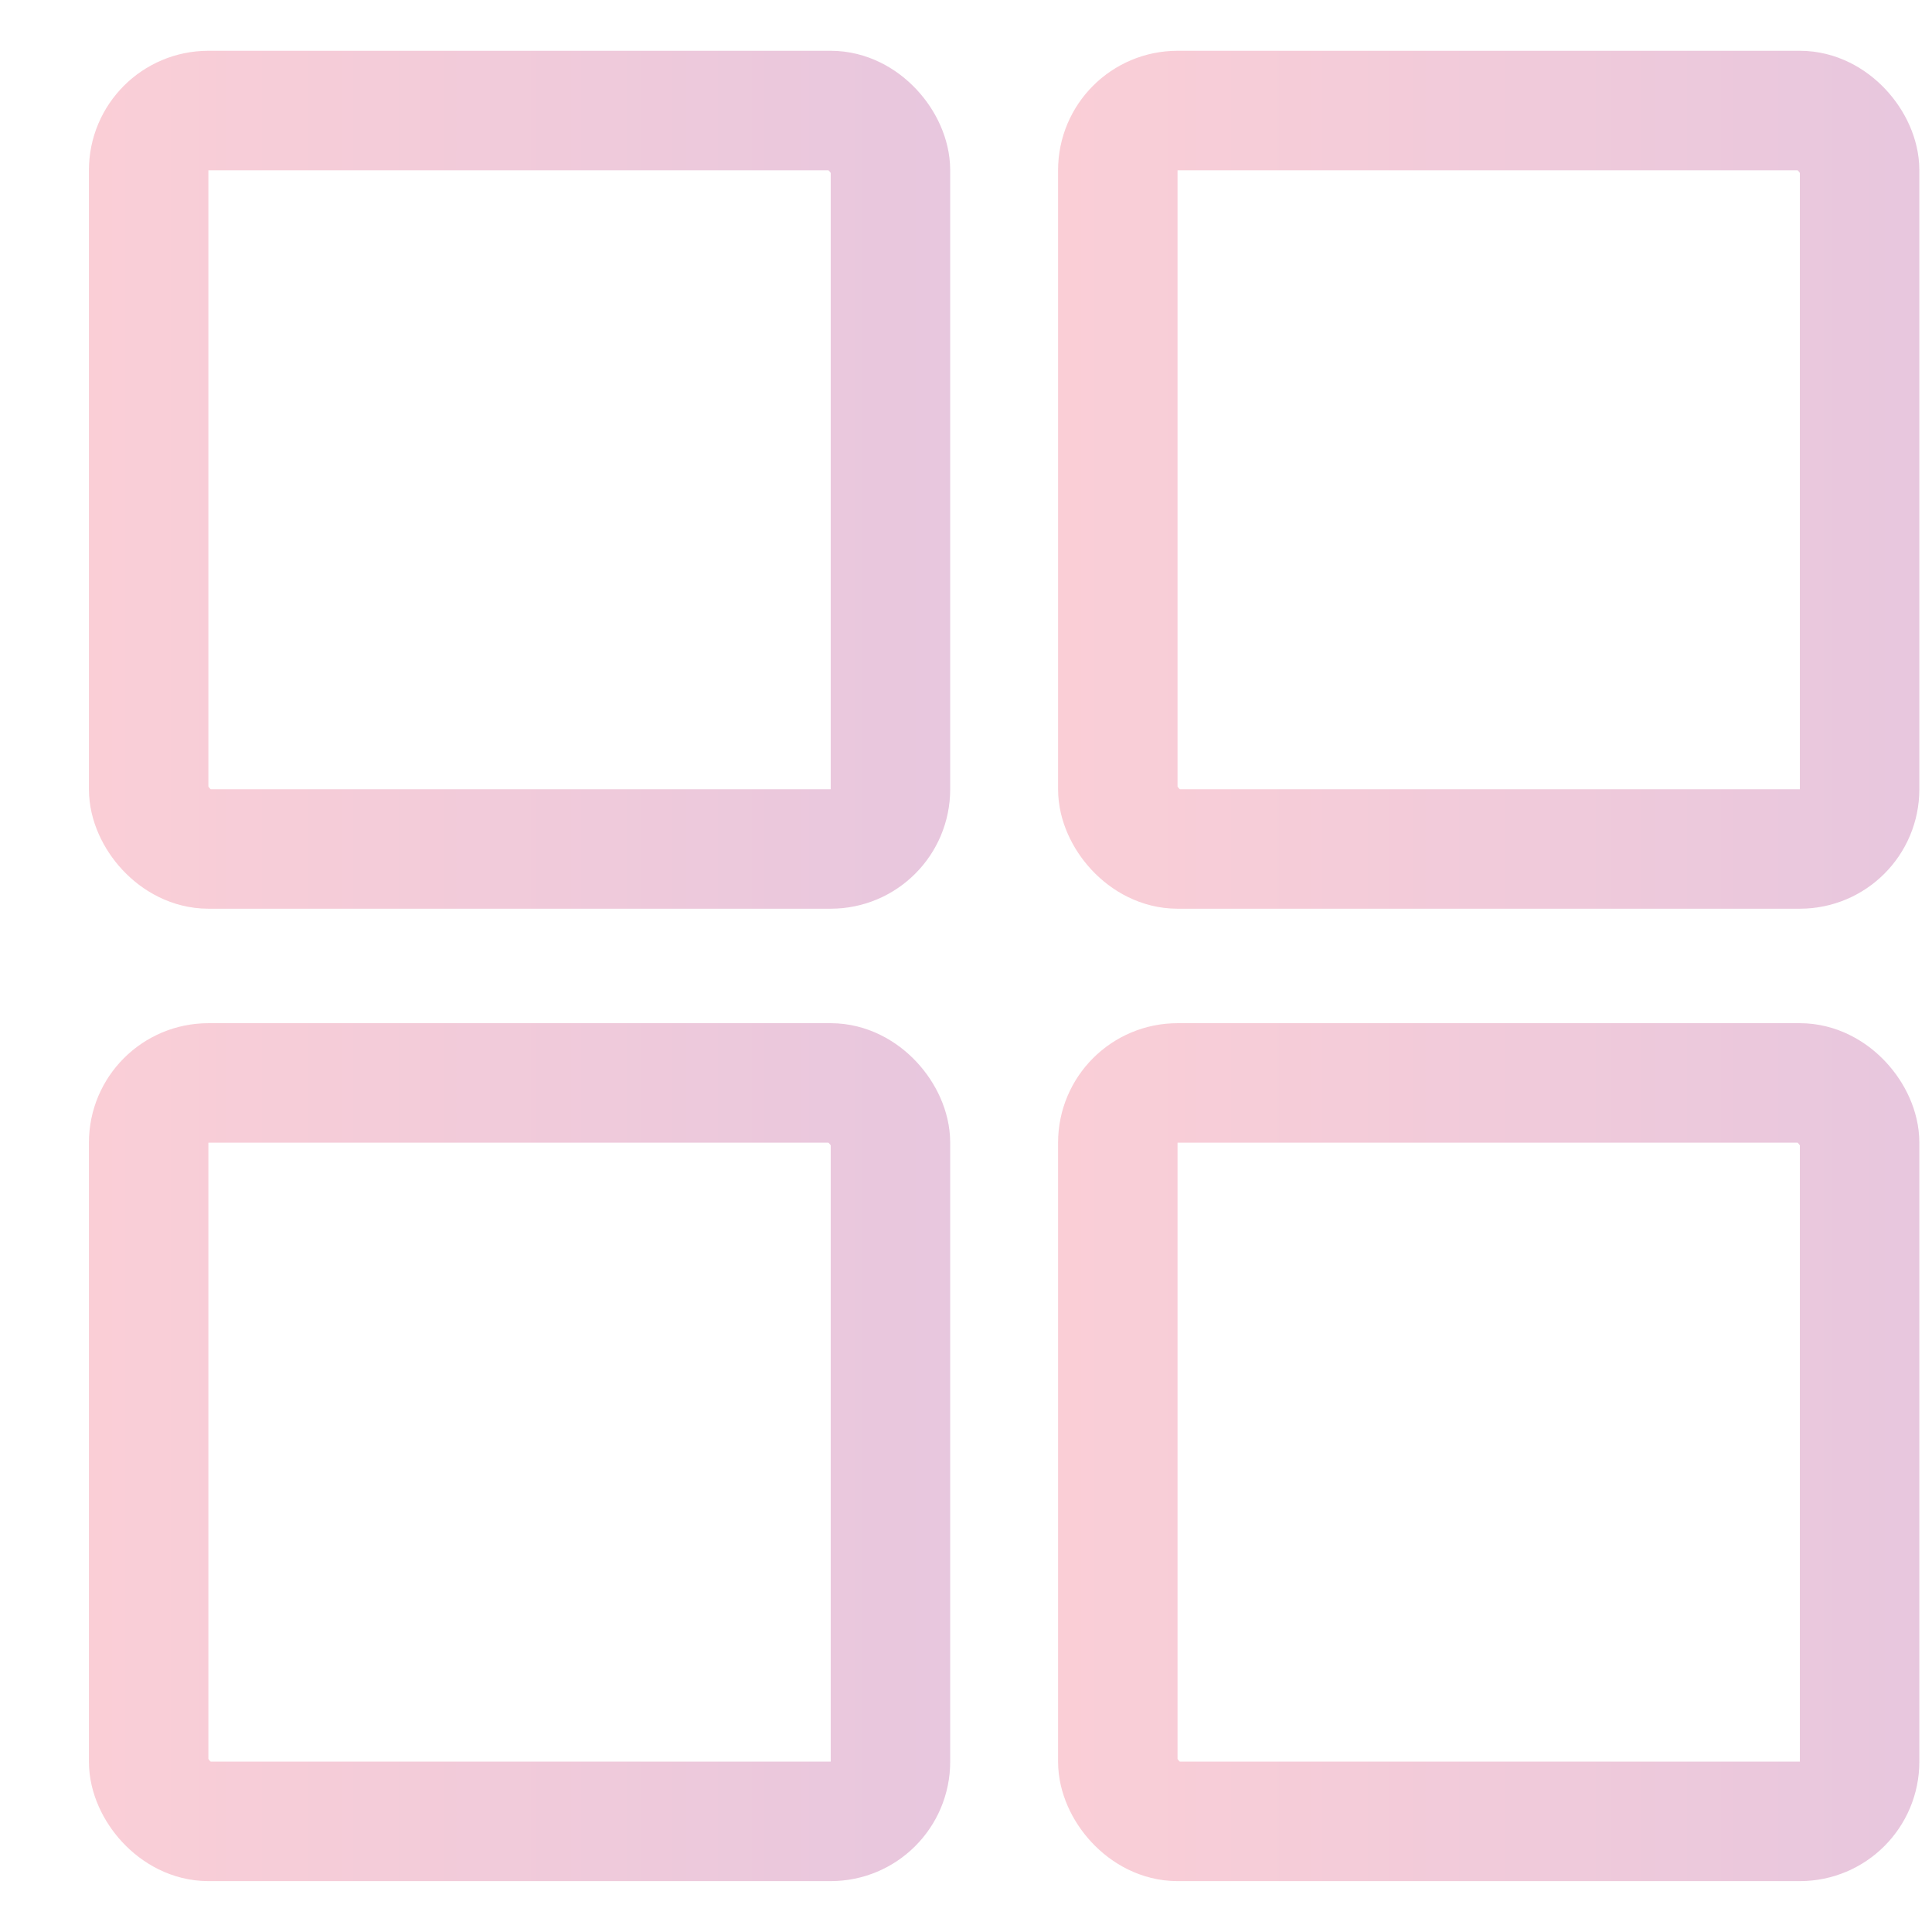 <svg width="19" height="19" viewBox="0 0 19 19" fill="none" xmlns="http://www.w3.org/2000/svg">
<rect opacity="0.3" x="1.462" y="1.087" width="7.295" height="7.262" rx="0.587" stroke="url(#paint0_linear_359_14625)" stroke-width="1.175"/>
<rect opacity="0.3" x="10.993" y="1.087" width="7.295" height="7.262" rx="0.587" stroke="url(#paint1_linear_359_14625)" stroke-width="1.175"/>
<rect opacity="0.3" x="1.462" y="10.65" width="7.295" height="7.262" rx="0.587" stroke="url(#paint2_linear_359_14625)" stroke-width="1.175"/>
<rect opacity="0.3" x="10.993" y="10.65" width="7.295" height="7.262" rx="0.587" stroke="url(#paint3_linear_359_14625)" stroke-width="1.175"/>
<defs>
<linearGradient id="paint0_linear_359_14625" x1="0.875" y1="4.719" x2="9.345" y2="4.719" gradientUnits="userSpaceOnUse">
<stop stop-color="#F15F79"/>
<stop offset="1" stop-color="#B24592"/>
</linearGradient>
<linearGradient id="paint1_linear_359_14625" x1="10.405" y1="4.719" x2="18.876" y2="4.719" gradientUnits="userSpaceOnUse">
<stop stop-color="#F15F79"/>
<stop offset="1" stop-color="#B24592"/>
</linearGradient>
<linearGradient id="paint2_linear_359_14625" x1="0.875" y1="14.281" x2="9.345" y2="14.281" gradientUnits="userSpaceOnUse">
<stop stop-color="#F15F79"/>
<stop offset="1" stop-color="#B24592"/>
</linearGradient>
<linearGradient id="paint3_linear_359_14625" x1="10.405" y1="14.281" x2="18.876" y2="14.281" gradientUnits="userSpaceOnUse">
<stop stop-color="#F15F79"/>
<stop offset="1" stop-color="#B24592"/>
</linearGradient>
</defs>
</svg>
